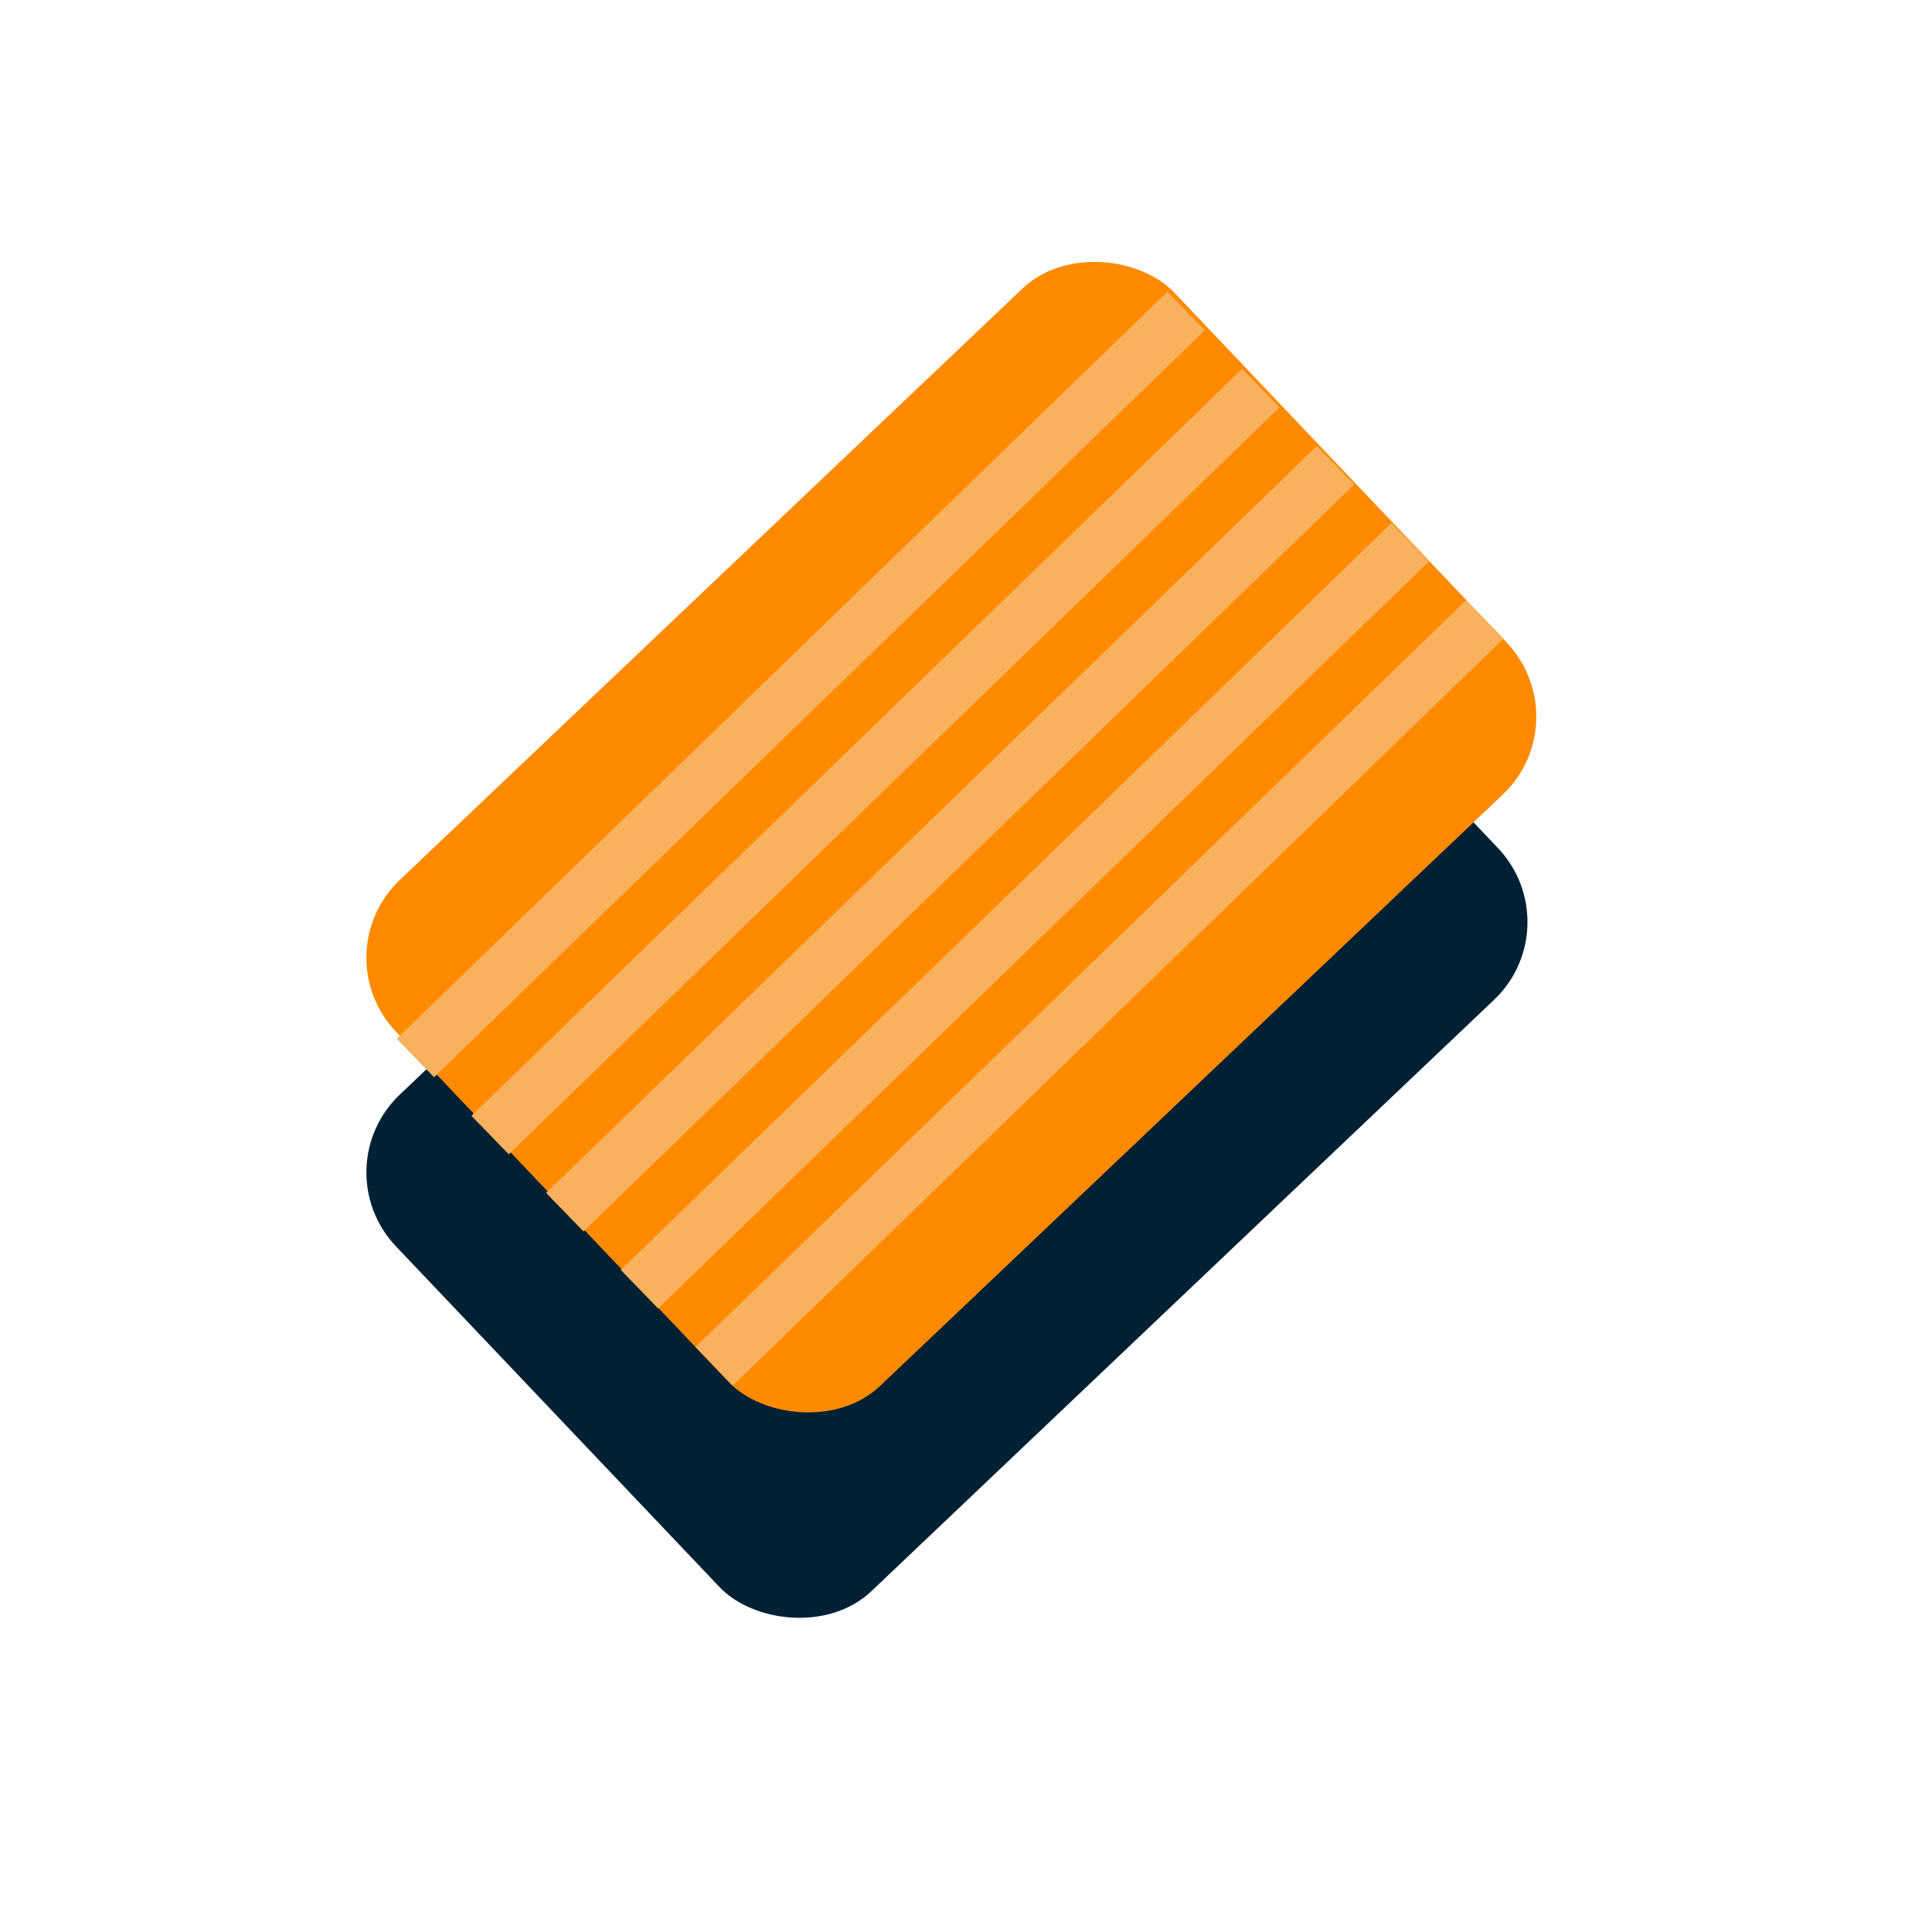 <svg width="36" height="36" viewBox="0 0 36 36" fill="none" xmlns="http://www.w3.org/2000/svg">
<rect x="6" y="21.773" width="20" height="12.761" rx="2" transform="rotate(-43.523 6 21.773)" fill="#002034"/>
<rect x="6" y="17.773" width="20" height="13" rx="2" transform="rotate(-43.523 6 17.773)" fill="#FF8A00"/>
<g clip-path="url(#clip0_6_1671)">
<line x1="9.132" y1="21.15" x2="23.494" y2="7.231" stroke="#F8B15D"/>
<line x1="10.524" y1="22.587" x2="24.886" y2="8.668" stroke="#F8B15D"/>
<line x1="11.915" y1="24.023" x2="26.277" y2="10.104" stroke="#F8B15D"/>
<line x1="13.307" y1="25.459" x2="27.669" y2="11.54" stroke="#F8B15D"/>
<line x1="7.74" y1="19.714" x2="22.102" y2="5.795" stroke="#F8B15D"/>
</g>
<defs>
<clipPath id="clip0_6_1671">
<rect width="20" height="13" fill="white" transform="translate(6 17.919) rotate(-44.102)"/>
</clipPath>
</defs>
</svg>
